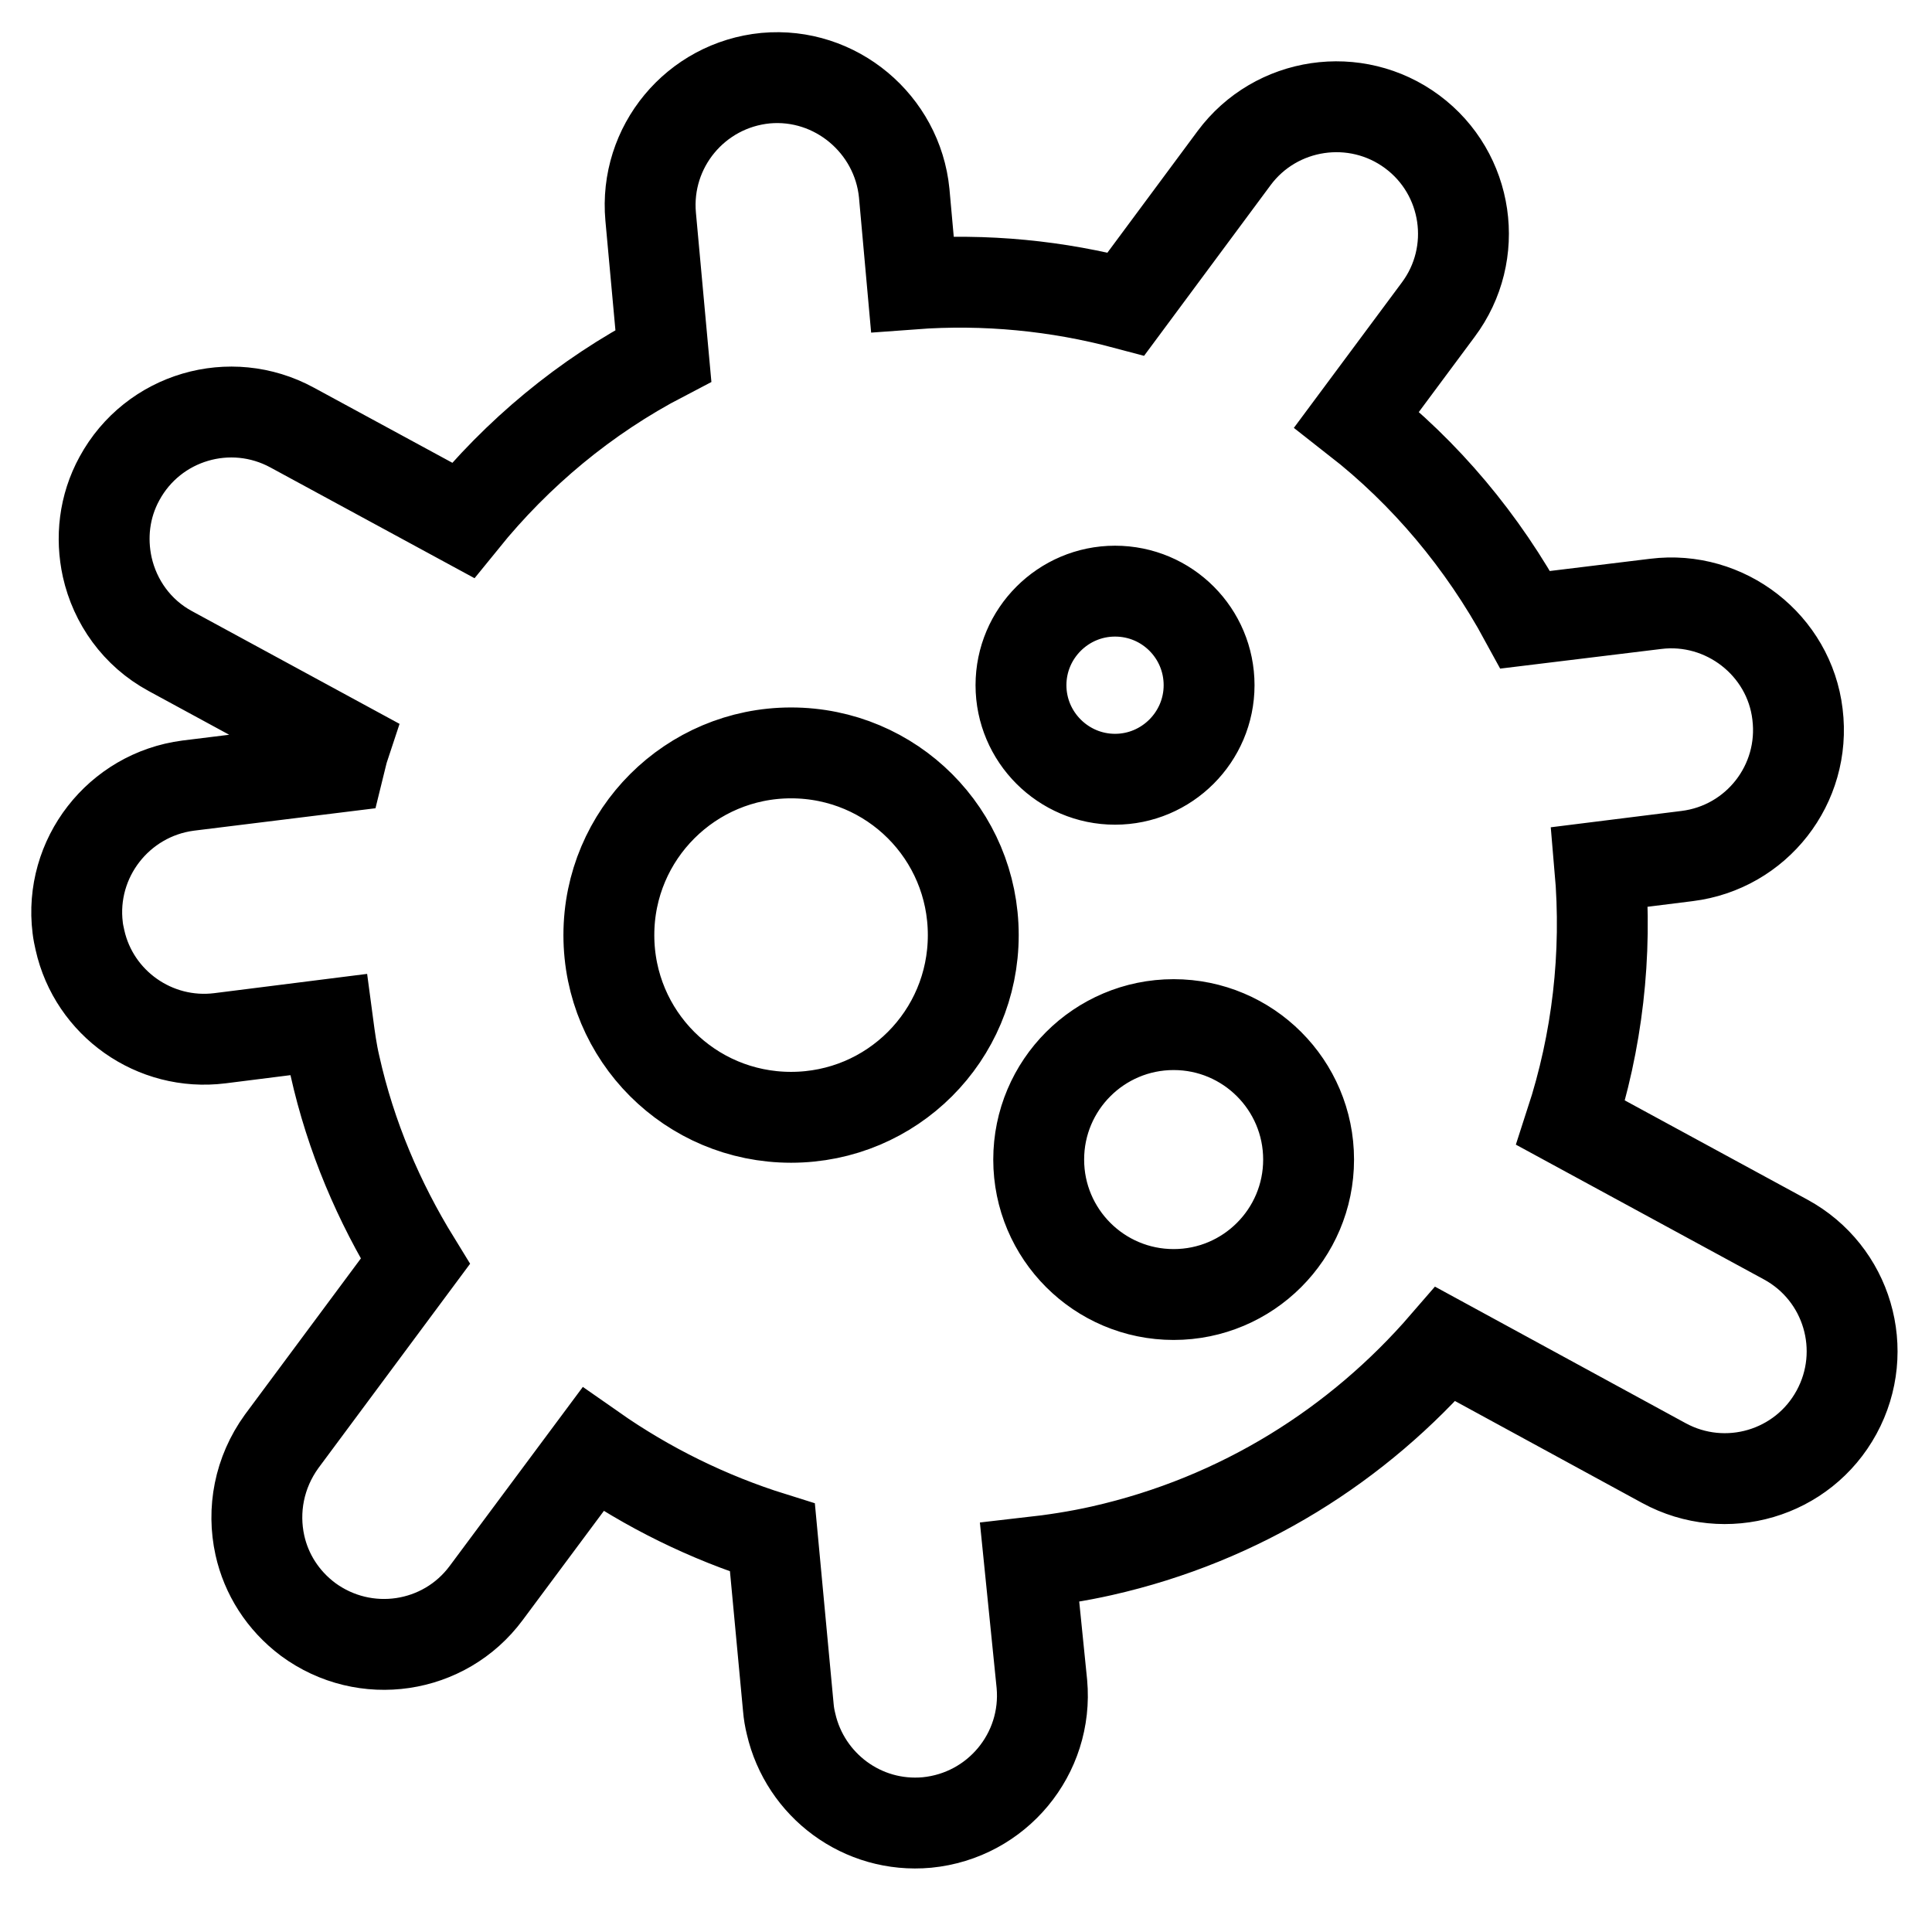 <?xml version="1.0" encoding="utf-8"?>
<!-- Generator: Adobe Illustrator 23.0.1, SVG Export Plug-In . SVG Version: 6.00 Build 0)  -->
<svg version="1.1" id="Ebene_1" xmlns="http://www.w3.org/2000/svg" xmlns:xlink="http://www.w3.org/1999/xlink" x="0px" y="0px"
	 viewBox="0 0 42.52 42.52" style="enable-background:new 0 0 42.52 42.52;" xml:space="preserve">
<style type="text/css">
	.st0{fill:none;stroke:#000000;stroke-width:2;stroke-miterlimit:10;}
</style>
<path class="st0" d="M22.93,37.06c0.14,1.54-0.99,2.9-2.53,3.05c-1.42,0.13-2.68-0.82-2.99-2.17c-0.03-0.12-0.05-0.24-0.06-0.36
	l-0.35-3.74c-1.41-0.44-2.75-1.1-3.95-1.94l-2.35,3.16c-0.92,1.24-2.67,1.5-3.92,0.58c-0.56-0.42-0.92-1-1.06-1.63
	c-0.17-0.77-0.02-1.6,0.48-2.29l2.94-3.96c-0.8-1.3-1.42-2.74-1.77-4.31c-0.07-0.3-0.11-0.6-0.15-0.9l-2.38,0.3
	c-1.44,0.18-2.77-0.77-3.08-2.16c-0.02-0.09-0.04-0.18-0.05-0.27c-0.19-1.53,0.9-2.93,2.43-3.13l3.32-0.41
	c0.04-0.16,0.07-0.32,0.12-0.47l-3.83-2.08c-0.74-0.4-1.22-1.09-1.39-1.85c-0.14-0.64-0.07-1.33,0.27-1.95
	c0.74-1.36,2.44-1.86,3.8-1.12l3.76,2.04c1.19-1.47,2.68-2.72,4.41-3.62l-0.28-3.06c-0.14-1.54,0.99-2.9,2.53-3.05
	c1.54-0.14,2.9,1.01,3.05,2.53l0.18,2c1.61-0.12,3.2,0.04,4.7,0.44l2.38-3.21c0.92-1.24,2.68-1.5,3.92-0.58
	c1.24,0.92,1.5,2.68,0.57,3.92l-1.79,2.41c1.51,1.18,2.77,2.68,3.71,4.41l2.87-0.35c1.53-0.19,2.94,0.91,3.12,2.43
	c0.19,1.54-0.9,2.93-2.43,3.12l-1.92,0.24c0.17,1.94-0.06,3.85-0.64,5.63l4.73,2.57c1.36,0.74,1.86,2.44,1.12,3.8
	c-0.74,1.36-2.44,1.86-3.8,1.12l-4.81-2.62c-1.91,2.21-4.5,3.86-7.56,4.55c-0.53,0.12-1.06,0.2-1.59,0.26L22.93,37.06L22.93,37.06z
	 M17.41,16.57c-2.21,0-4.01,1.79-4.01,4.01s1.79,4.01,4.01,4.01s4.01-1.79,4.01-4.01S19.63,16.57,17.41,16.57z M25.83,22.55
	c-1.64,0-2.97,1.33-2.97,2.97s1.33,2.97,2.97,2.97s2.97-1.33,2.97-2.97S27.47,22.55,25.83,22.55z M24.54,13.01
	c-1.14,0-2.07,0.93-2.07,2.07s0.93,2.07,2.07,2.07s2.07-0.93,2.07-2.07S25.69,13.01,24.54,13.01z"/>
</svg>
